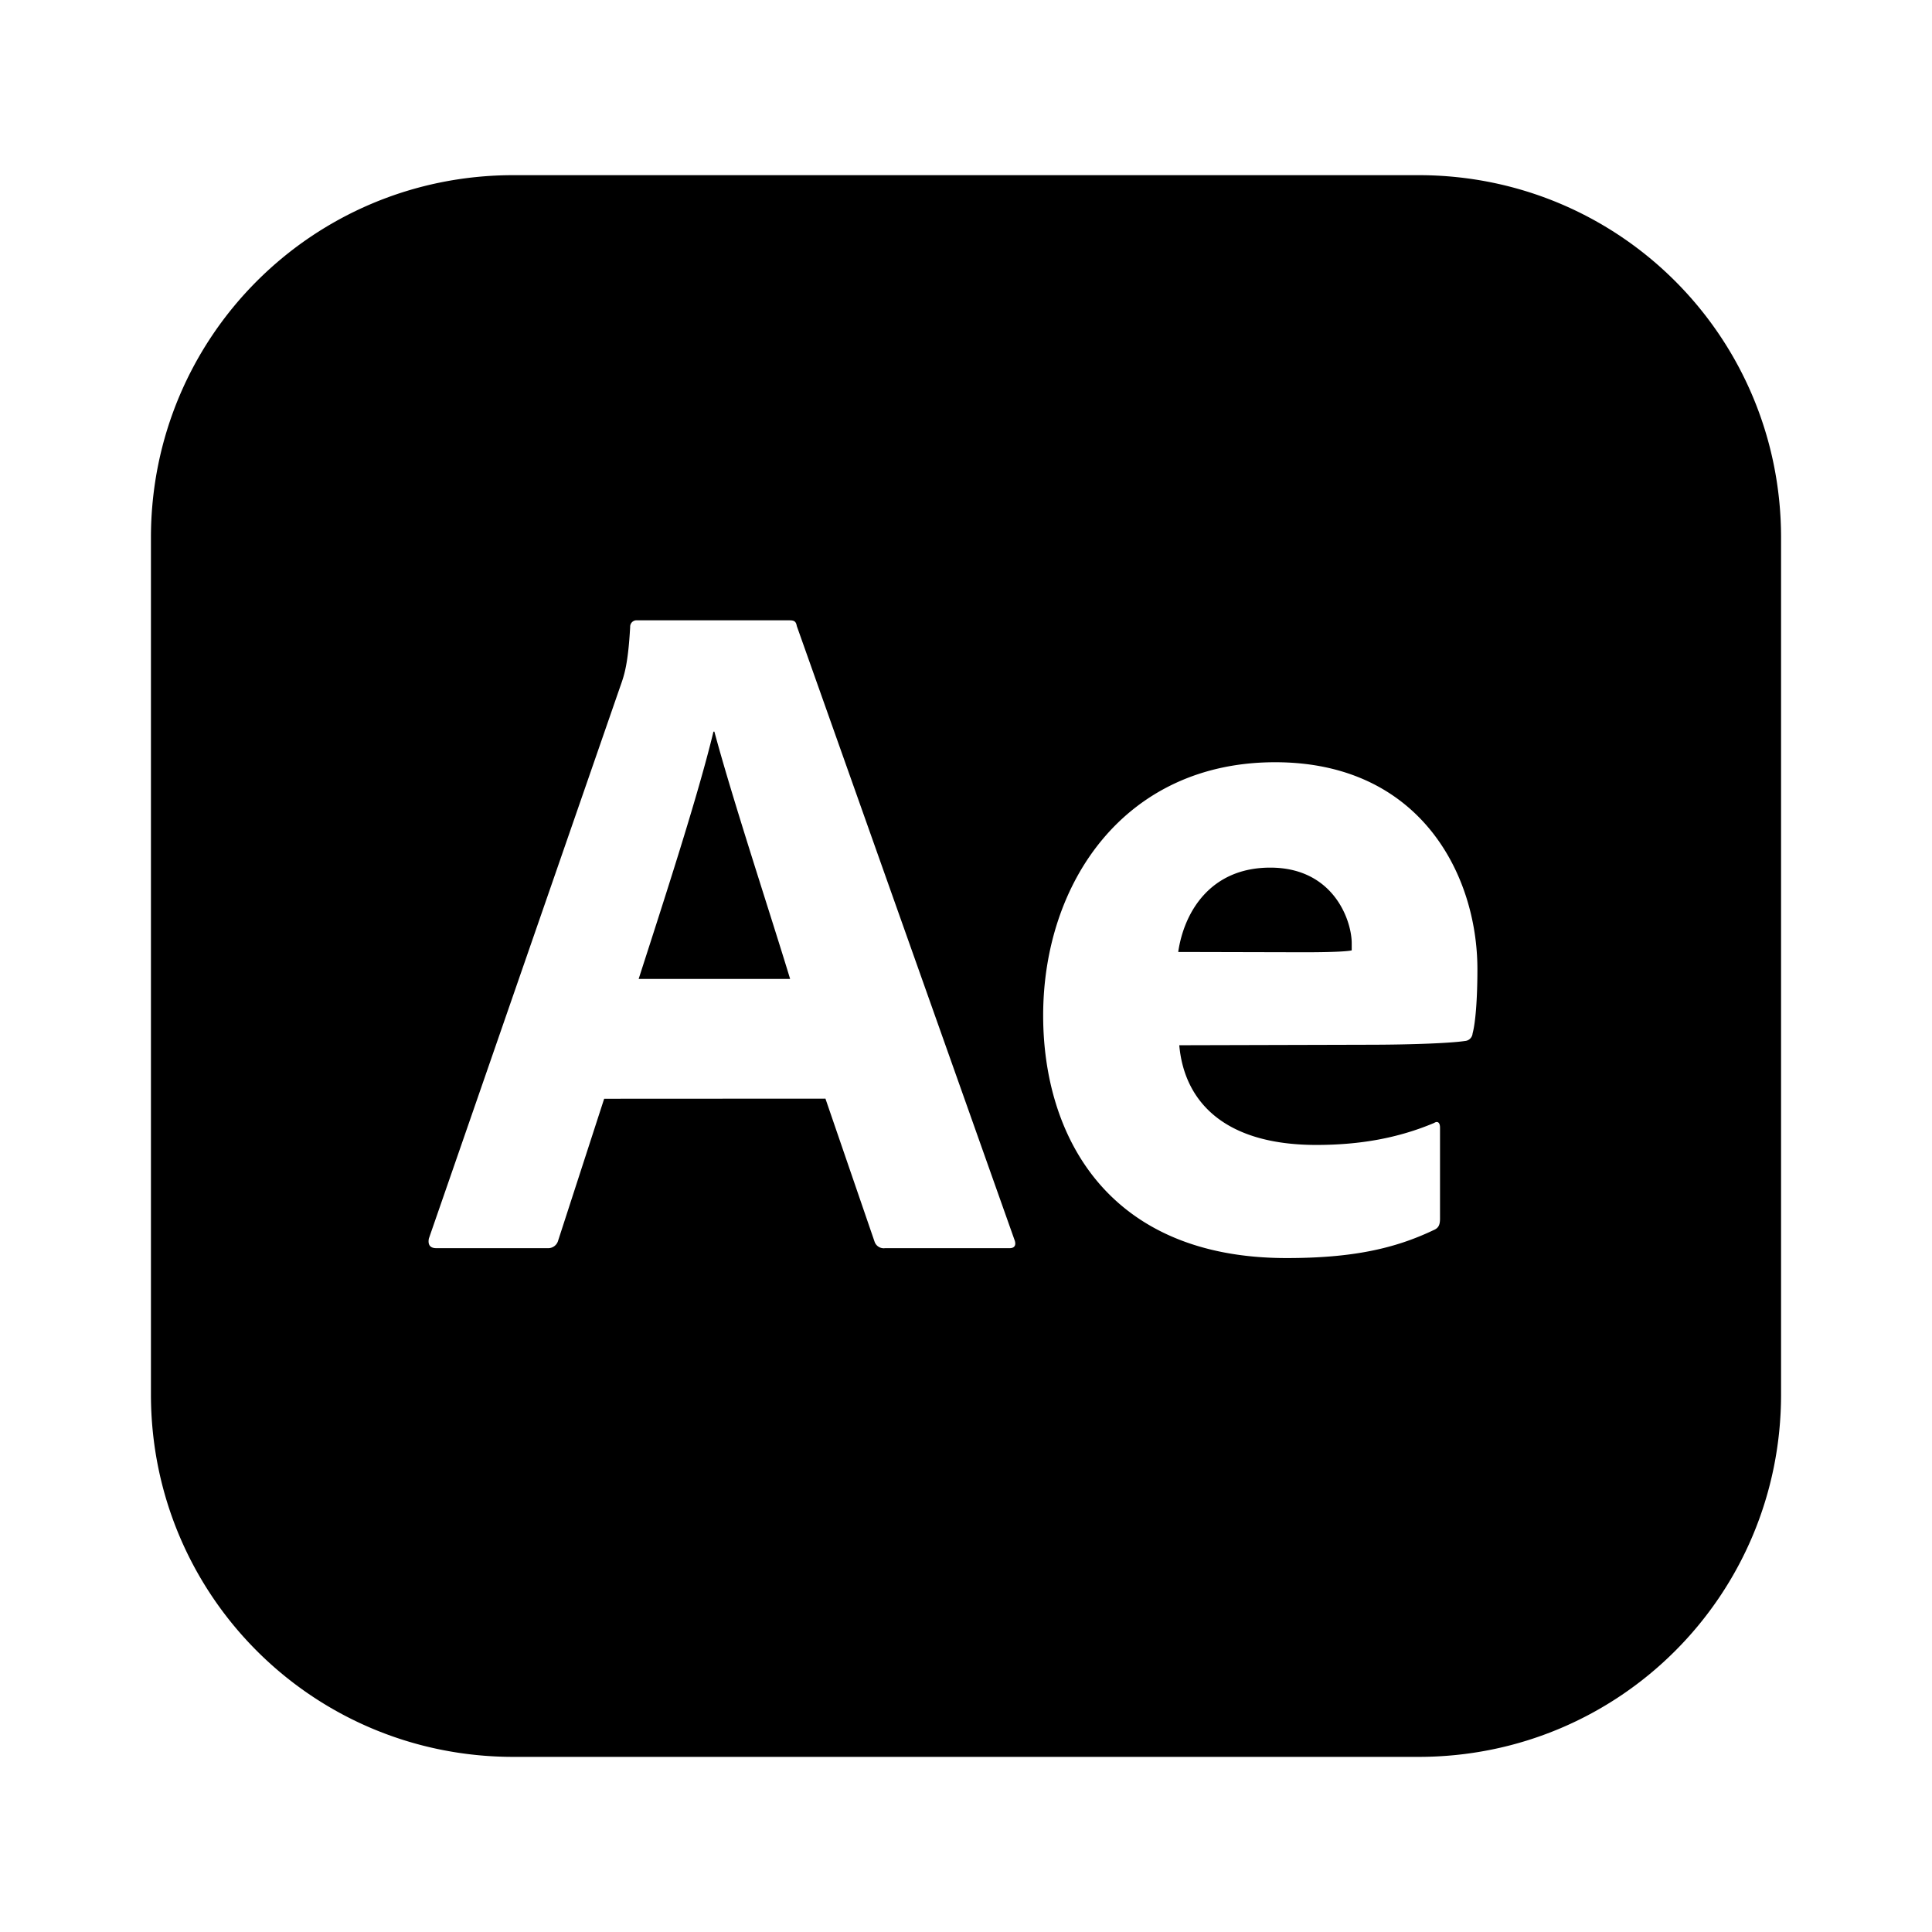 <?xml version="1.0" encoding="UTF-8" standalone="no"?>
<svg
   data-name="Layer 1"
   id="Layer_1"
   viewBox="0 0 512 512"
   version="1.1"
   sodipodi:docname="ae.svg"
   inkscape:version="1.1.2 (0a00cf5, 2022-02-04)"
   xmlns:inkscape="http://www.inkscape.org/namespaces/inkscape"
   xmlns:sodipodi="http://sodipodi.sourceforge.net/DTD/sodipodi-0.dtd"
   xmlns="http://www.w3.org/2000/svg"
   xmlns:svg="http://www.w3.org/2000/svg">
  <sodipodi:namedview
     id="namedview1964"
     pagecolor="#ffffff"
     bordercolor="#999999"
     borderopacity="1"
     inkscape:pageshadow="0"
     inkscape:pageopacity="0"
     inkscape:pagecheckerboard="0"
     showgrid="false"
     inkscape:zoom="1.578125"
     inkscape:cx="256"
     inkscape:cy="256"
     inkscape:window-width="1920"
     inkscape:window-height="1016"
     inkscape:window-x="0"
     inkscape:window-y="28"
     inkscape:window-maximized="1"
     inkscape:current-layer="Layer_1" />
  <defs
     id="defs1953">
    <style
       id="style1951">.cls-1{fill:#1f0040;}.cls-2{fill:#f7eefe;}</style>
  </defs>
  <path
     id="rect1955"
     style="fill:#000000"
     class="cls-1"
     d="M 136.061 46.42 C 82.843 46.42 40 89.263 40 142.48 L 40 369.529 C 40 422.747 82.843 465.59 136.061 465.59 L 375.939 465.59 C 429.157 465.59 472 422.747 472 369.529 L 472 142.48 C 472 89.263 429.157 46.42 375.939 46.42 L 136.061 46.42 z M 168.52 164.391 L 209.16 164.391 C 210.44 164.391 210.94 164.64 211.16 165.91 L 268.82 328.49 C 269.33 329.76 269.071 330.779 267.551 330.779 L 234.551 330.779 A 2.57 2.57 0 0 1 231.75 329 L 218.75 291.15 L 160.109 291.18 L 147.91 328.779 A 2.74 2.74 0 0 1 145.119 330.779 L 115.65 330.779 C 113.87 330.779 113.37 329.78 113.65 328.24 L 164.461 181.66 C 165.461 178.87 166.46 175.82 167 166.17 A 1.7 1.7 0 0 1 168.52 164.391 z M 189.07 193.891 C 185 210.891 175.86 238.89 169.25 259.43 L 209.391 259.43 C 204.311 242.66 194.15 211.921 189.32 193.891 L 189.07 193.891 z M 337.93 202 C 376.28 202 391.529 231.719 391.529 256.869 C 391.529 264.739 391.02 271.089 390.25 273.869 A 2.18 2.18 0 0 1 388.25 275.869 C 384.95 276.379 375.25 276.869 362.09 276.869 L 312.52 277 C 313.79 291.48 323.95 303.42 348.85 303.42 C 360.28 303.42 370.44 301.65 380.09 297.58 C 380.86 297.07 381.619 297.33 381.619 298.85 L 381.619 322.98 C 381.619 324.76 381.11 325.519 379.84 326.029 C 369.68 330.859 358.501 333.4 340.971 333.4 C 293.221 333.4 276.449 300.631 276.449 269.131 C 276.449 234.001 298 202 337.93 202 z M 336.631 229.93 C 320.631 229.93 313.76 241.869 312.24 252.279 L 345.52 252.359 C 353.64 252.359 357.201 252.109 358.221 251.859 L 358.221 250 C 358.221 243.9 353.391 229.93 336.631 229.93 z " />
</svg>
